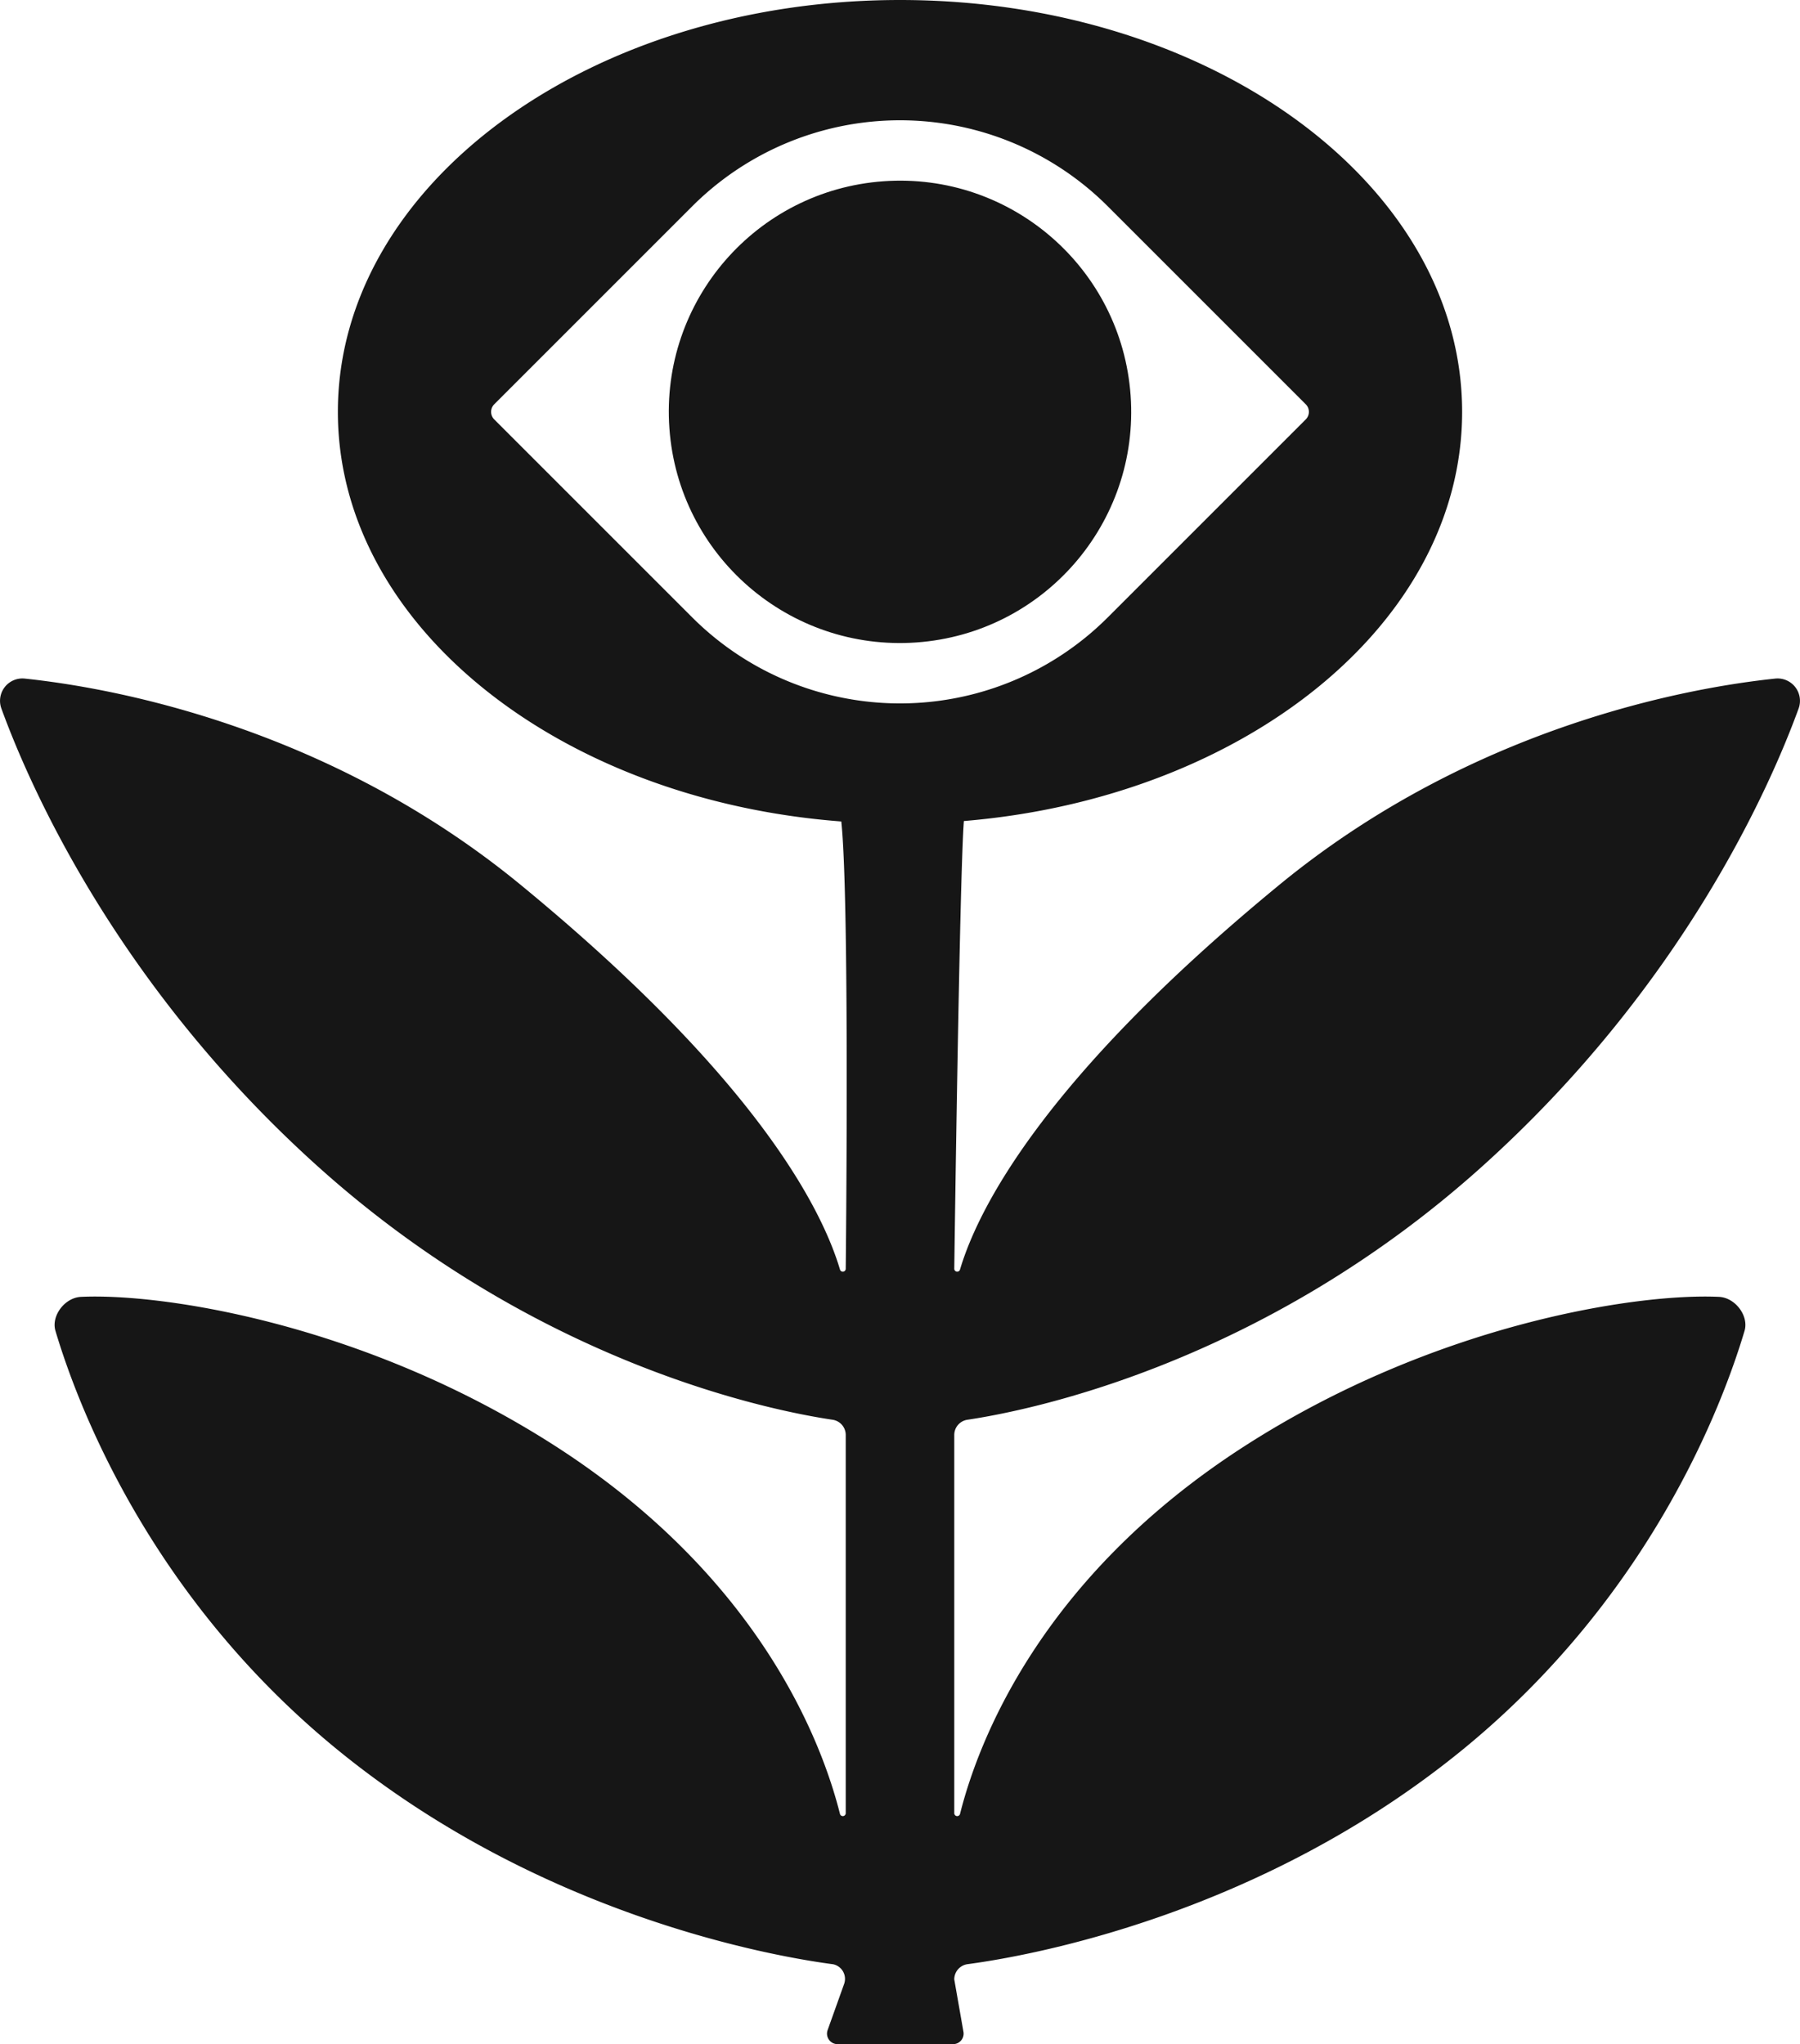 <svg xmlns="http://www.w3.org/2000/svg" viewBox="0 0 746.36 847.631"><circle cx="373.18" cy="170.778" r="95.863" transform="translate(-11.167 26.884) rotate(-4.065)" style="fill:#161616"/><path d="M401.134,588.715c24.461-3.62,121.345-22.561,212.705-104.389C697.791,409.135,734.151,325.74,745.788,293.785a9.278,9.278,0,0,0-9.701-12.399c-34.275,3.585-124.807,19.107-205.664,85.564-97.825,80.403-124.911,134.398-132.363,159.498a1.215,1.215,0,0,1-2.379-.354s2.196-162.953,3.987-185.642c116.253-9.637,206.594-81.919,206.594-169.673C606.261,76.46,501.907,0,373.18,0,244.453,0,140.099,76.46,140.099,170.778c0,88.294,91.451,160.934,208.737,169.853,3.543,32.979,1.844,185.463,1.844,185.463a1.215,1.215,0,0,1-2.38.354c-7.452-25.1-34.537-79.095-132.363-159.498-80.857-66.457-171.389-81.979-205.664-85.564A9.278,9.278,0,0,0,.572,293.785c11.637,31.955,47.998,115.35,131.949,190.542C223.881,566.155,320.765,585.096,345.226,588.715a6.381,6.381,0,0,1,5.454,6.311l0,156.822a1.216,1.216,0,0,1-2.395.303c-7.369-29.366-32.986-97.814-117.951-152.48-78.931-50.784-162.97-63.513-196.76-61.913-6.733.319-12.428,7.889-10.583,14.089,9.139,30.699,38.942,109.891,116.656,173.467,84.511,69.136,180.934,85.881,205.507,89.149q.297.039.584.105a6.204,6.204,0,0,1,4.241,8.179l-6.809,19.054a4.358,4.358,0,0,0,4.104,5.825l47.921.005a4.358,4.358,0,0,0,4.293-5.11l-3.808-21.737a6.373,6.373,0,0,1,5.526-6.321c24.573-3.268,120.996-20.013,205.507-89.149,77.714-63.575,107.517-142.768,116.656-173.467,1.846-6.199-3.849-13.77-10.583-14.089-33.789-1.6-117.829,11.129-196.759,61.913-84.965,54.666-110.582,123.113-117.951,152.48a1.216,1.216,0,0,1-2.395-.303l0-156.821A6.381,6.381,0,0,1,401.134,588.715ZM204.939,173.919a4.443,4.443,0,0,1,0-6.283l82.063-82.065a121.872,121.872,0,0,1,172.354,0l82.064,82.065a4.443,4.443,0,0,1,0,6.283l-82.064,82.065a121.872,121.872,0,0,1-172.354,0Z" style="fill:#161616"/></svg>